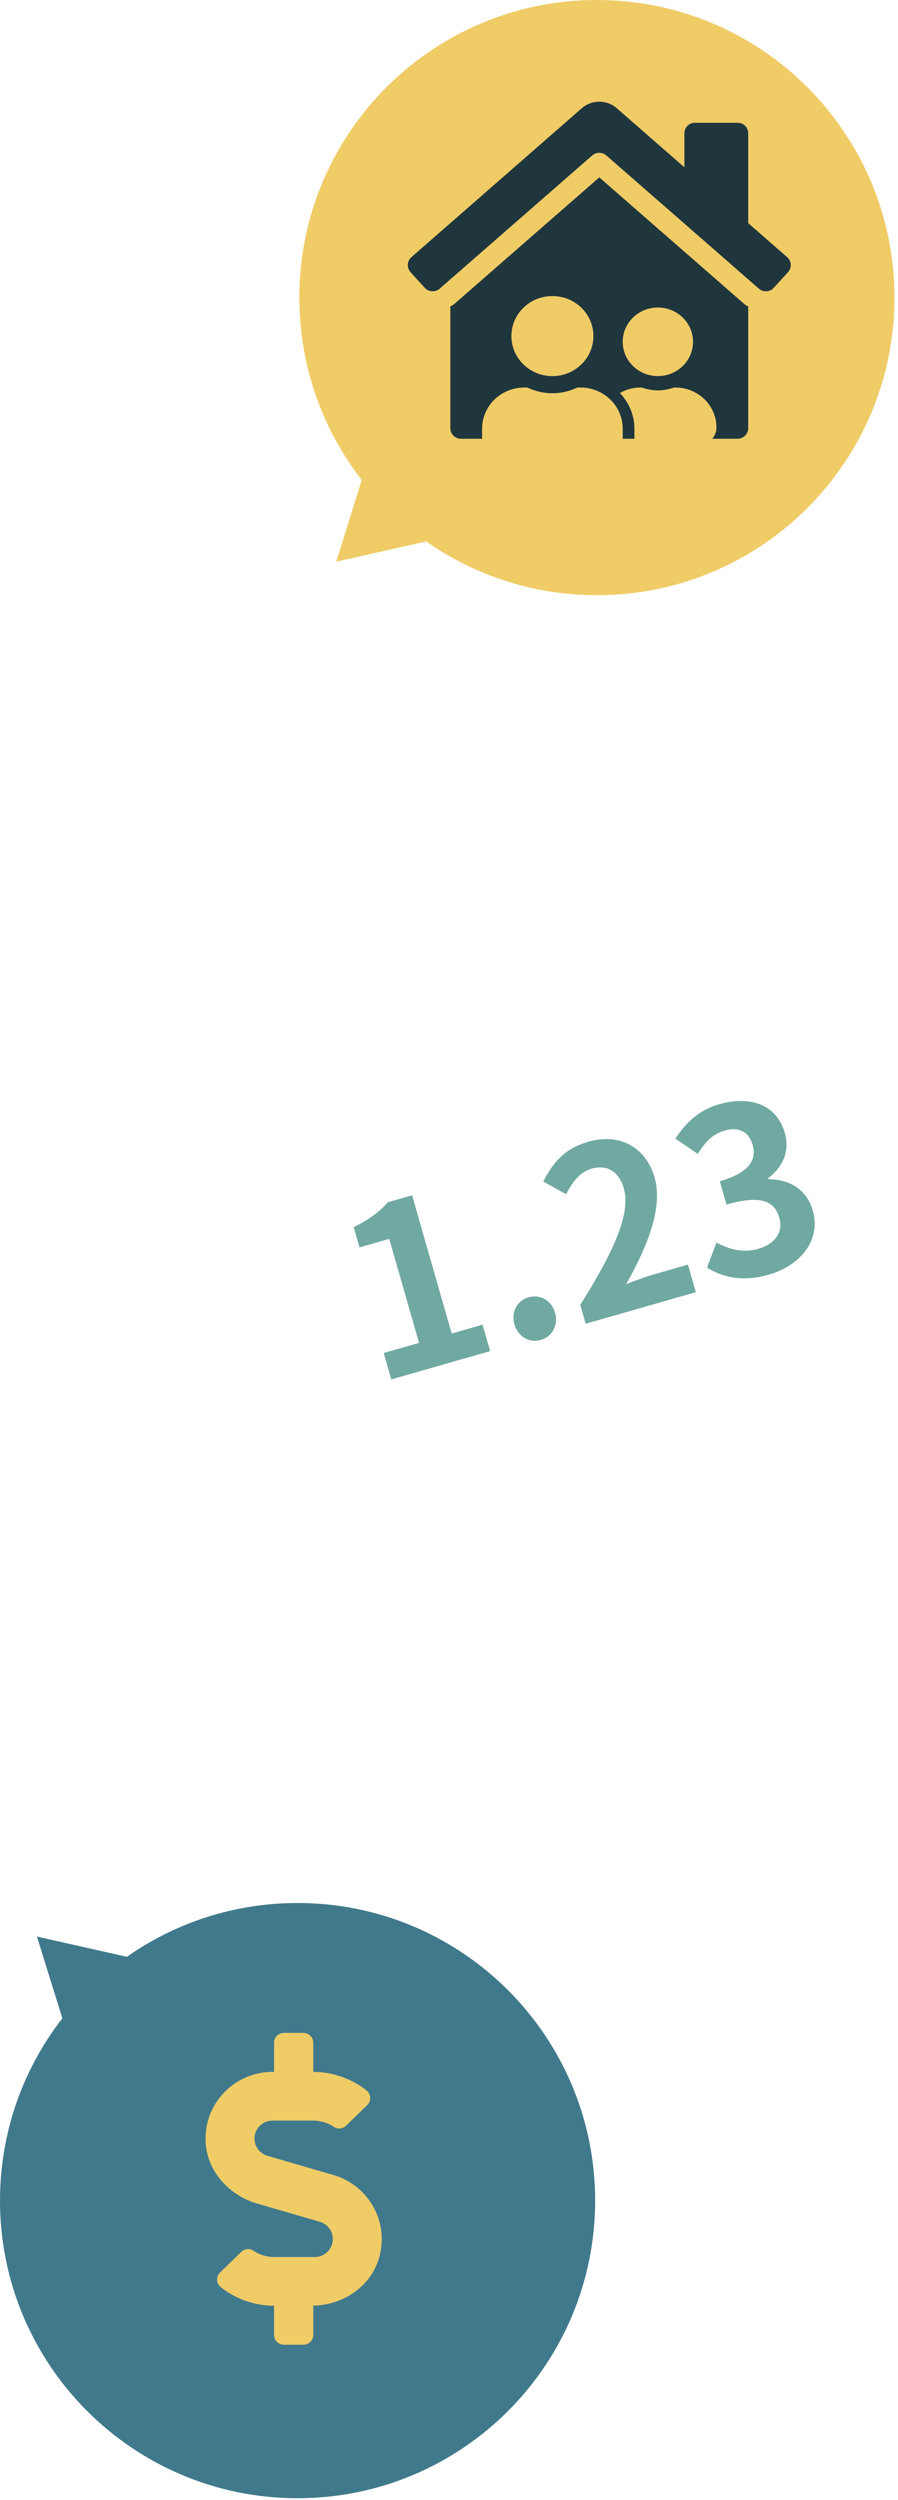 <svg width="171" height="476" viewBox="0 0 171 476" fill="none" xmlns="http://www.w3.org/2000/svg">
<path d="M113.664 113.329C144.959 113.329 170.329 87.96 170.329 56.665C170.329 25.37 144.959 0 113.664 0C82.37 0 57 25.37 57 56.665C57 87.96 82.37 113.329 113.664 113.329Z" fill="#F0CC67"/>
<path d="M69.714 88.676L82.686 102.745L64.035 106.94L69.714 88.676Z" fill="#F0CC67"/>
<path fill-rule="evenodd" clip-rule="evenodd" d="M114.116 33.771L86.448 57.931C86.325 58.041 86.182 58.115 86.038 58.19C85.942 58.24 85.846 58.29 85.755 58.351V81.533C85.755 82.641 86.662 83.538 87.781 83.538H91.802V81.622C91.802 77.296 95.4 73.785 99.835 73.785H100.414C101.871 74.466 103.475 74.874 105.191 74.874C106.906 74.874 108.517 74.466 109.967 73.785H110.546C114.981 73.785 118.579 77.296 118.579 81.622V83.538H120.81V81.622C120.81 78.996 119.743 76.622 118.042 74.833C119.192 74.187 120.503 73.785 121.926 73.785H122.191C123.16 74.112 124.185 74.329 125.273 74.329C126.361 74.329 127.386 74.112 128.355 73.785H128.62C132.936 73.785 136.43 77.194 136.43 81.405C136.43 82.22 136.123 82.966 135.616 83.538H140.451C141.57 83.538 142.477 82.641 142.477 81.533V58.356C142.389 58.297 142.295 58.248 142.201 58.2C142.063 58.129 141.926 58.058 141.811 57.955L114.116 33.771ZM149.908 48.978L142.477 42.481V25.378C142.477 24.27 141.57 23.373 140.451 23.373H132.348C131.229 23.373 130.322 24.27 130.322 25.378V31.857L117.503 20.654C116.537 19.794 115.326 19.363 114.116 19.362C112.906 19.36 111.698 19.789 110.735 20.649L78.324 48.978C77.493 49.719 77.423 50.986 78.171 51.811L80.881 54.797C81.628 55.62 82.909 55.689 83.742 54.948L112.776 29.593C113.542 28.925 114.691 28.925 115.457 29.593L144.491 54.947C145.323 55.687 146.604 55.619 147.353 54.795L150.062 51.81C150.809 50.986 150.741 49.718 149.908 48.978ZM113 63.989C113 68.2 109.507 71.608 105.191 71.608C100.874 71.608 97.381 68.2 97.381 63.989C97.381 59.778 100.874 56.37 105.191 56.37C109.507 56.37 113 59.778 113 63.989ZM131.967 65.078C131.967 68.683 128.969 71.608 125.273 71.608C121.577 71.608 118.579 68.683 118.579 65.078C118.579 61.472 121.577 58.547 125.273 58.547C128.969 58.547 131.967 61.472 131.967 65.078Z" fill="#1F363D"/>
<path d="M56.664 475.658C87.959 475.658 113.329 450.289 113.329 418.994C113.329 387.699 87.959 362.329 56.664 362.329C25.369 362.329 0 387.699 0 418.994C0 450.289 25.369 475.658 56.664 475.658Z" fill="#40798C"/>
<path d="M12.714 386.983L25.686 372.913L7.035 368.719L12.714 386.983Z" fill="#40798C"/>
<path d="M63.518 414.126L50.93 410.461C49.474 410.044 48.459 408.687 48.459 407.179C48.459 405.289 49.998 403.758 51.898 403.758H59.625C61.047 403.758 62.446 404.187 63.611 404.976C64.322 405.451 65.278 405.335 65.884 404.744L69.94 400.801C70.768 400.001 70.651 398.667 69.73 397.96C66.875 395.733 63.308 394.493 59.648 394.481V388.915C59.648 387.894 58.809 387.059 57.784 387.059H54.054C53.028 387.059 52.189 387.894 52.189 388.915V394.481H51.898C44.473 394.481 38.506 400.824 39.194 408.351C39.683 413.697 43.786 418.045 48.961 419.553L60.907 423.032C62.364 423.461 63.378 424.806 63.378 426.314C63.378 428.204 61.84 429.735 59.94 429.735H52.212C50.791 429.735 49.392 429.306 48.226 428.517C47.515 428.042 46.56 428.158 45.954 428.749L41.898 432.692C41.07 433.492 41.187 434.826 42.107 435.533C44.963 437.76 48.529 439.001 52.189 439.012V444.579C52.189 445.599 53.028 446.434 54.054 446.434H57.784C58.809 446.434 59.648 445.599 59.648 444.579V438.989C65.08 438.885 70.173 435.672 71.968 430.558C74.474 423.415 70.266 416.086 63.518 414.126V414.126Z" fill="#F0CC67"/>
<path d="M74.509 262.639L93.332 257.248L91.891 252.215L86.011 253.898L78.477 227.588L73.866 228.908C72.241 230.747 70.314 232.168 67.354 233.657L68.456 237.506L74.124 235.883L79.793 255.679L73.067 257.605L74.509 262.639ZM102.971 255.129C105.213 254.487 106.354 252.238 105.7 249.954C105.034 247.627 102.887 246.365 100.646 247.007C98.446 247.637 97.293 249.844 97.959 252.17C98.613 254.455 100.772 255.759 102.971 255.129ZM111.524 252.039L132.504 246.031L131.002 240.786L124.234 242.724C122.754 243.148 120.73 243.911 119.213 244.528C123.325 237.309 126.276 229.873 124.652 224.205C122.981 218.368 117.957 215.687 112.035 217.383C107.763 218.607 105.443 221.056 103.451 224.967L107.804 227.382C108.915 225.188 110.352 223.174 112.636 222.52C115.64 221.66 117.877 223.079 118.785 226.252C120.166 231.074 116.816 238.395 110.494 248.444L111.524 252.039ZM146.374 242.7C152.338 240.992 156.415 236.209 154.767 230.456C153.592 226.353 150.134 224.506 146.345 224.538L146.284 224.327C149.208 222.071 150.409 219.072 149.44 215.688C147.913 210.358 142.95 208.53 136.901 210.262C133.221 211.316 130.642 213.657 128.613 216.801L132.876 219.699C134.24 217.432 135.769 215.896 138.01 215.254C140.675 214.491 142.61 215.493 143.313 217.946C144.112 220.738 142.82 223.259 137.067 224.906L138.339 229.348C145.15 227.398 147.526 228.823 148.398 231.868C149.209 234.702 147.5 236.885 144.328 237.794C141.494 238.605 138.81 237.863 136.428 236.578L134.636 241.347C137.55 243.213 141.424 244.117 146.374 242.7Z" fill="#70A9A1"/>
</svg>
